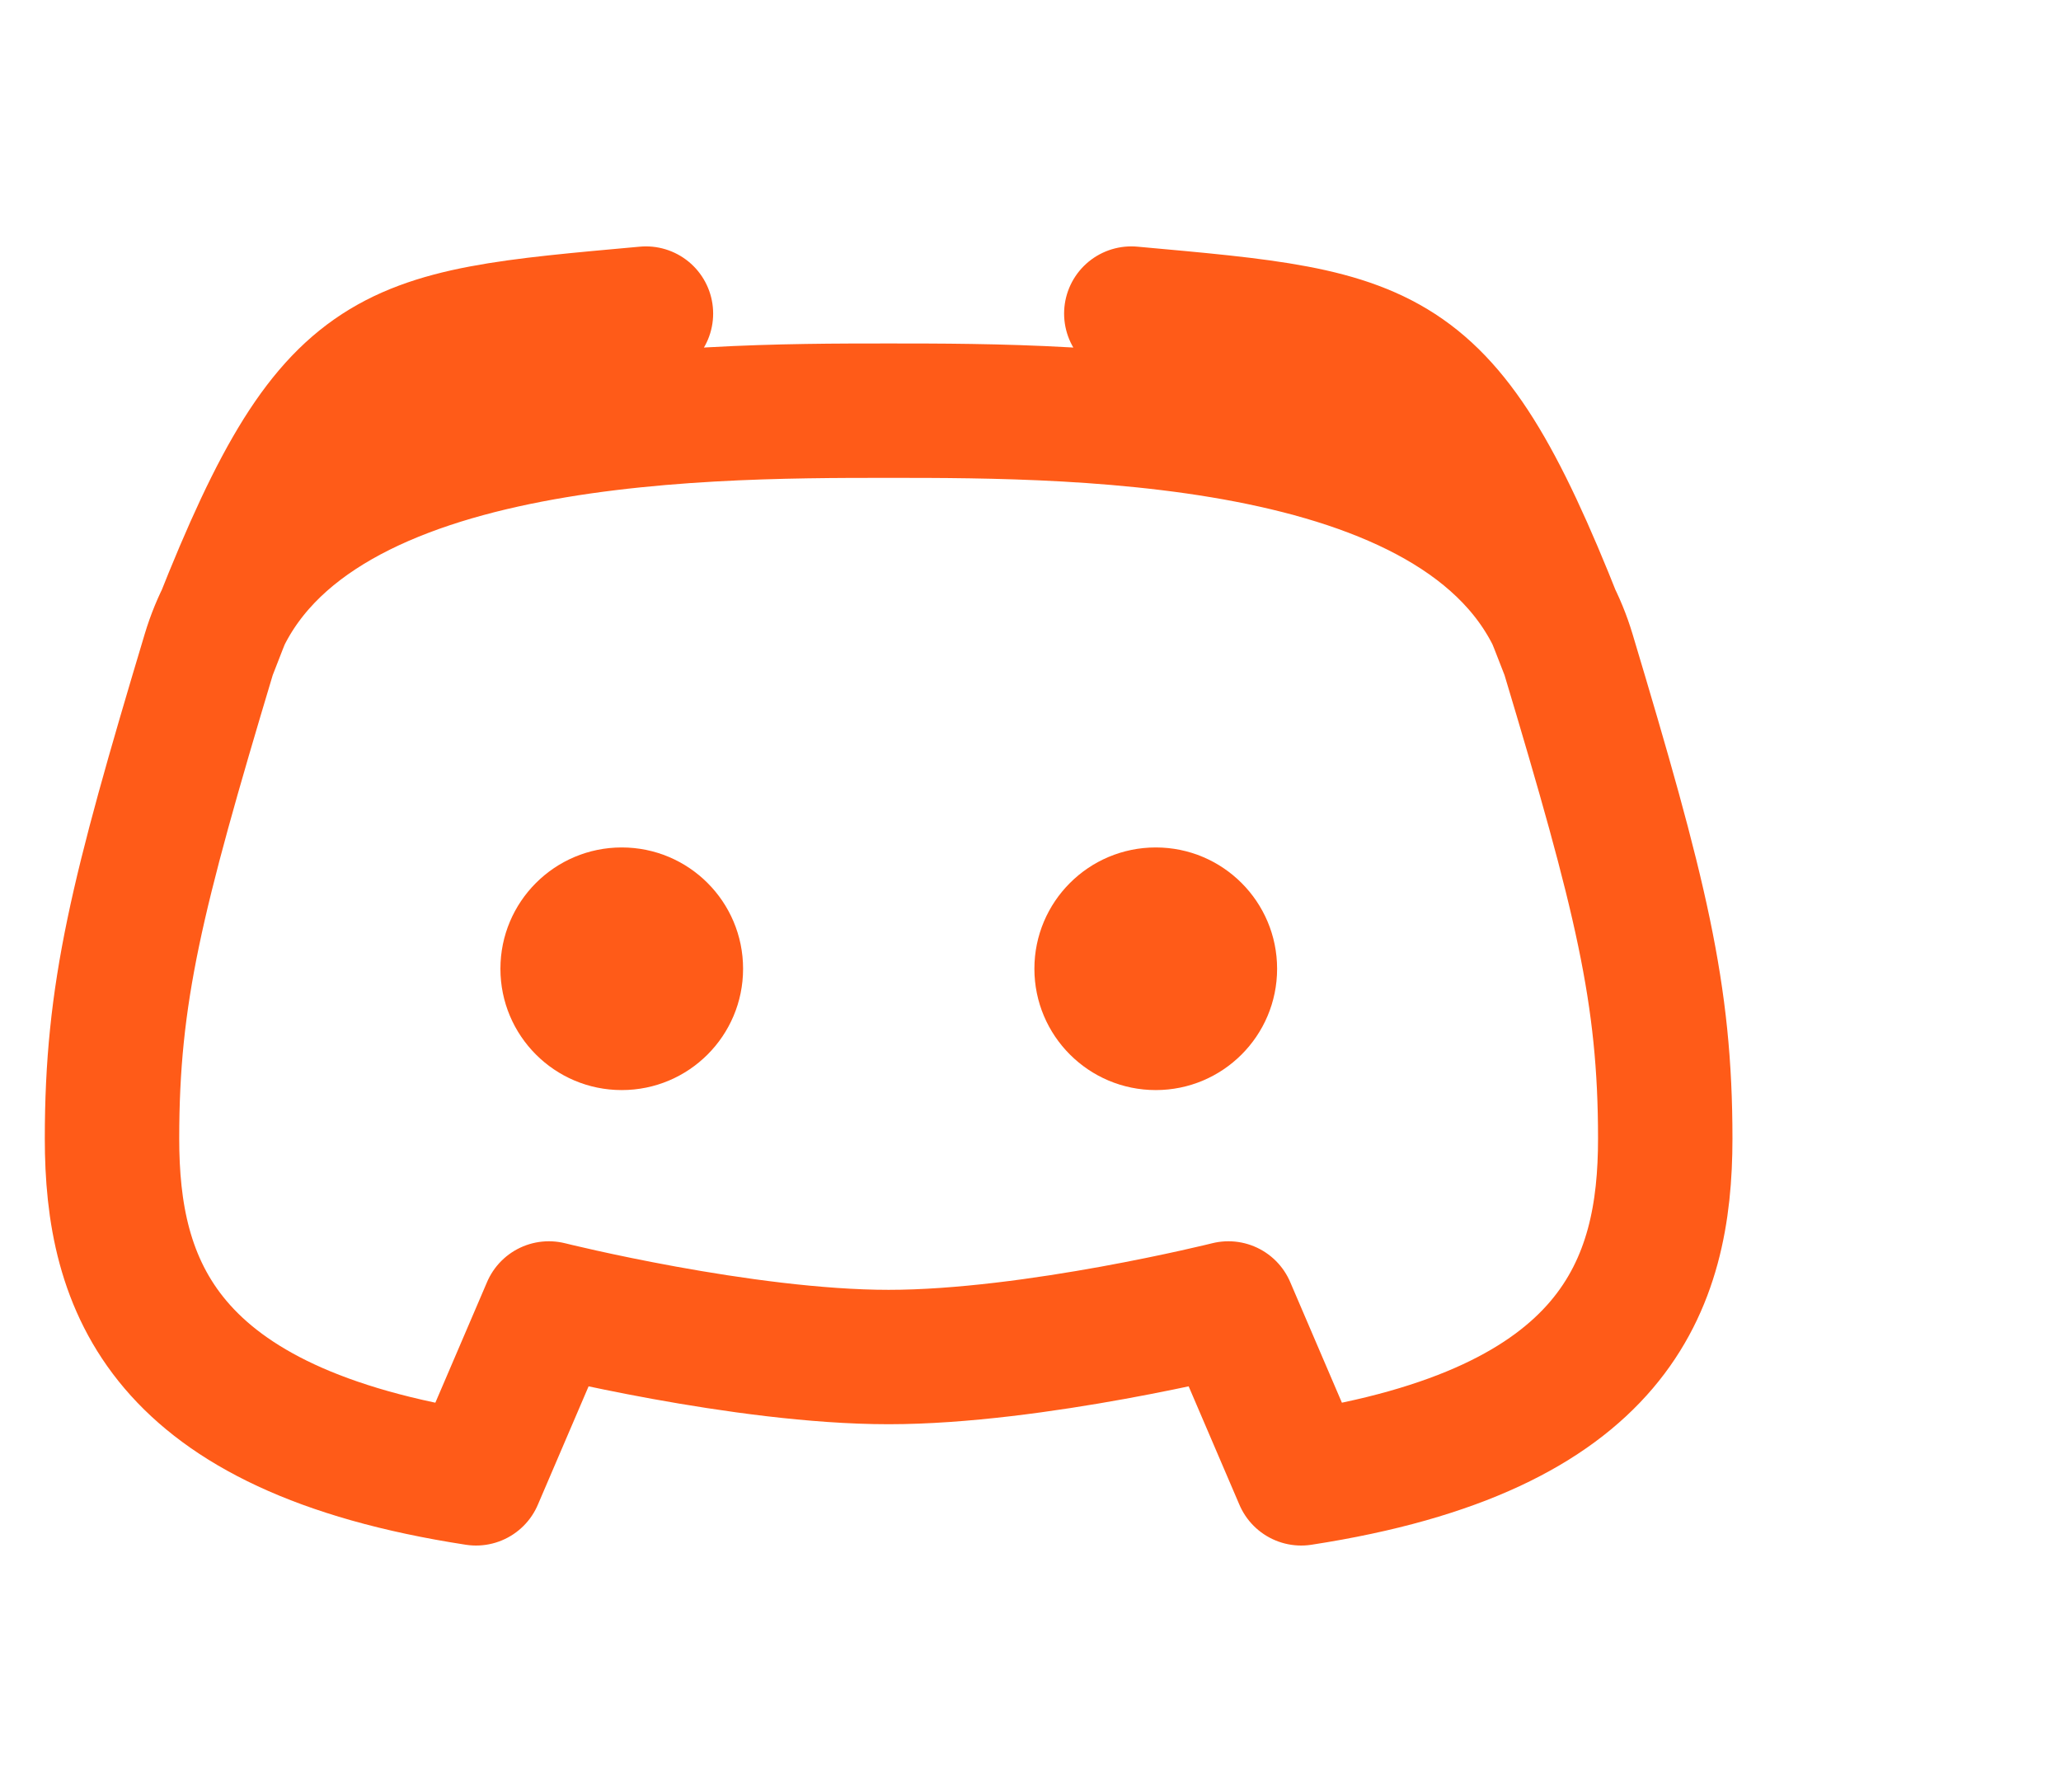 <svg width="46" height="40" viewBox="0 0 46 40" fill="none" xmlns="http://www.w3.org/2000/svg">
<path d="M4.667 14.583C6.292 9.167 15.5 9.167 19.833 9.167C24.167 9.167 33.375 9.167 35 14.583M4.667 14.583C3.042 20 2.5 22.167 2.5 25.417C2.5 28.667 3.583 31.917 10.625 33L12.25 29.208C12.25 29.208 16.583 30.292 19.833 30.292C23.083 30.292 27.417 29.208 27.417 29.208L29.042 33C36.083 31.917 37.167 28.667 37.167 25.417C37.167 22.167 36.625 20 35 14.583M4.667 14.583C7.375 7.542 8.458 7.542 14.417 7M35 14.583C32.292 7.542 31.208 7.542 25.25 7" stroke="#FF5B18" stroke-width="3" stroke-linecap="round" stroke-linejoin="round"/>
<path d="M16.585 21.625C16.585 23.121 15.373 24.333 13.877 24.333C12.381 24.333 11.169 23.121 11.169 21.625C11.169 20.129 12.381 18.917 13.877 18.917C15.373 18.917 16.585 20.129 16.585 21.625Z" fill="#FF5B18"/>
<path d="M28.504 21.625C28.504 23.121 27.291 24.333 25.796 24.333C24.3 24.333 23.087 23.121 23.087 21.625C23.087 20.129 24.3 18.917 25.796 18.917C27.291 18.917 28.504 20.129 28.504 21.625Z" fill="#FF5B18"/>
</svg>
